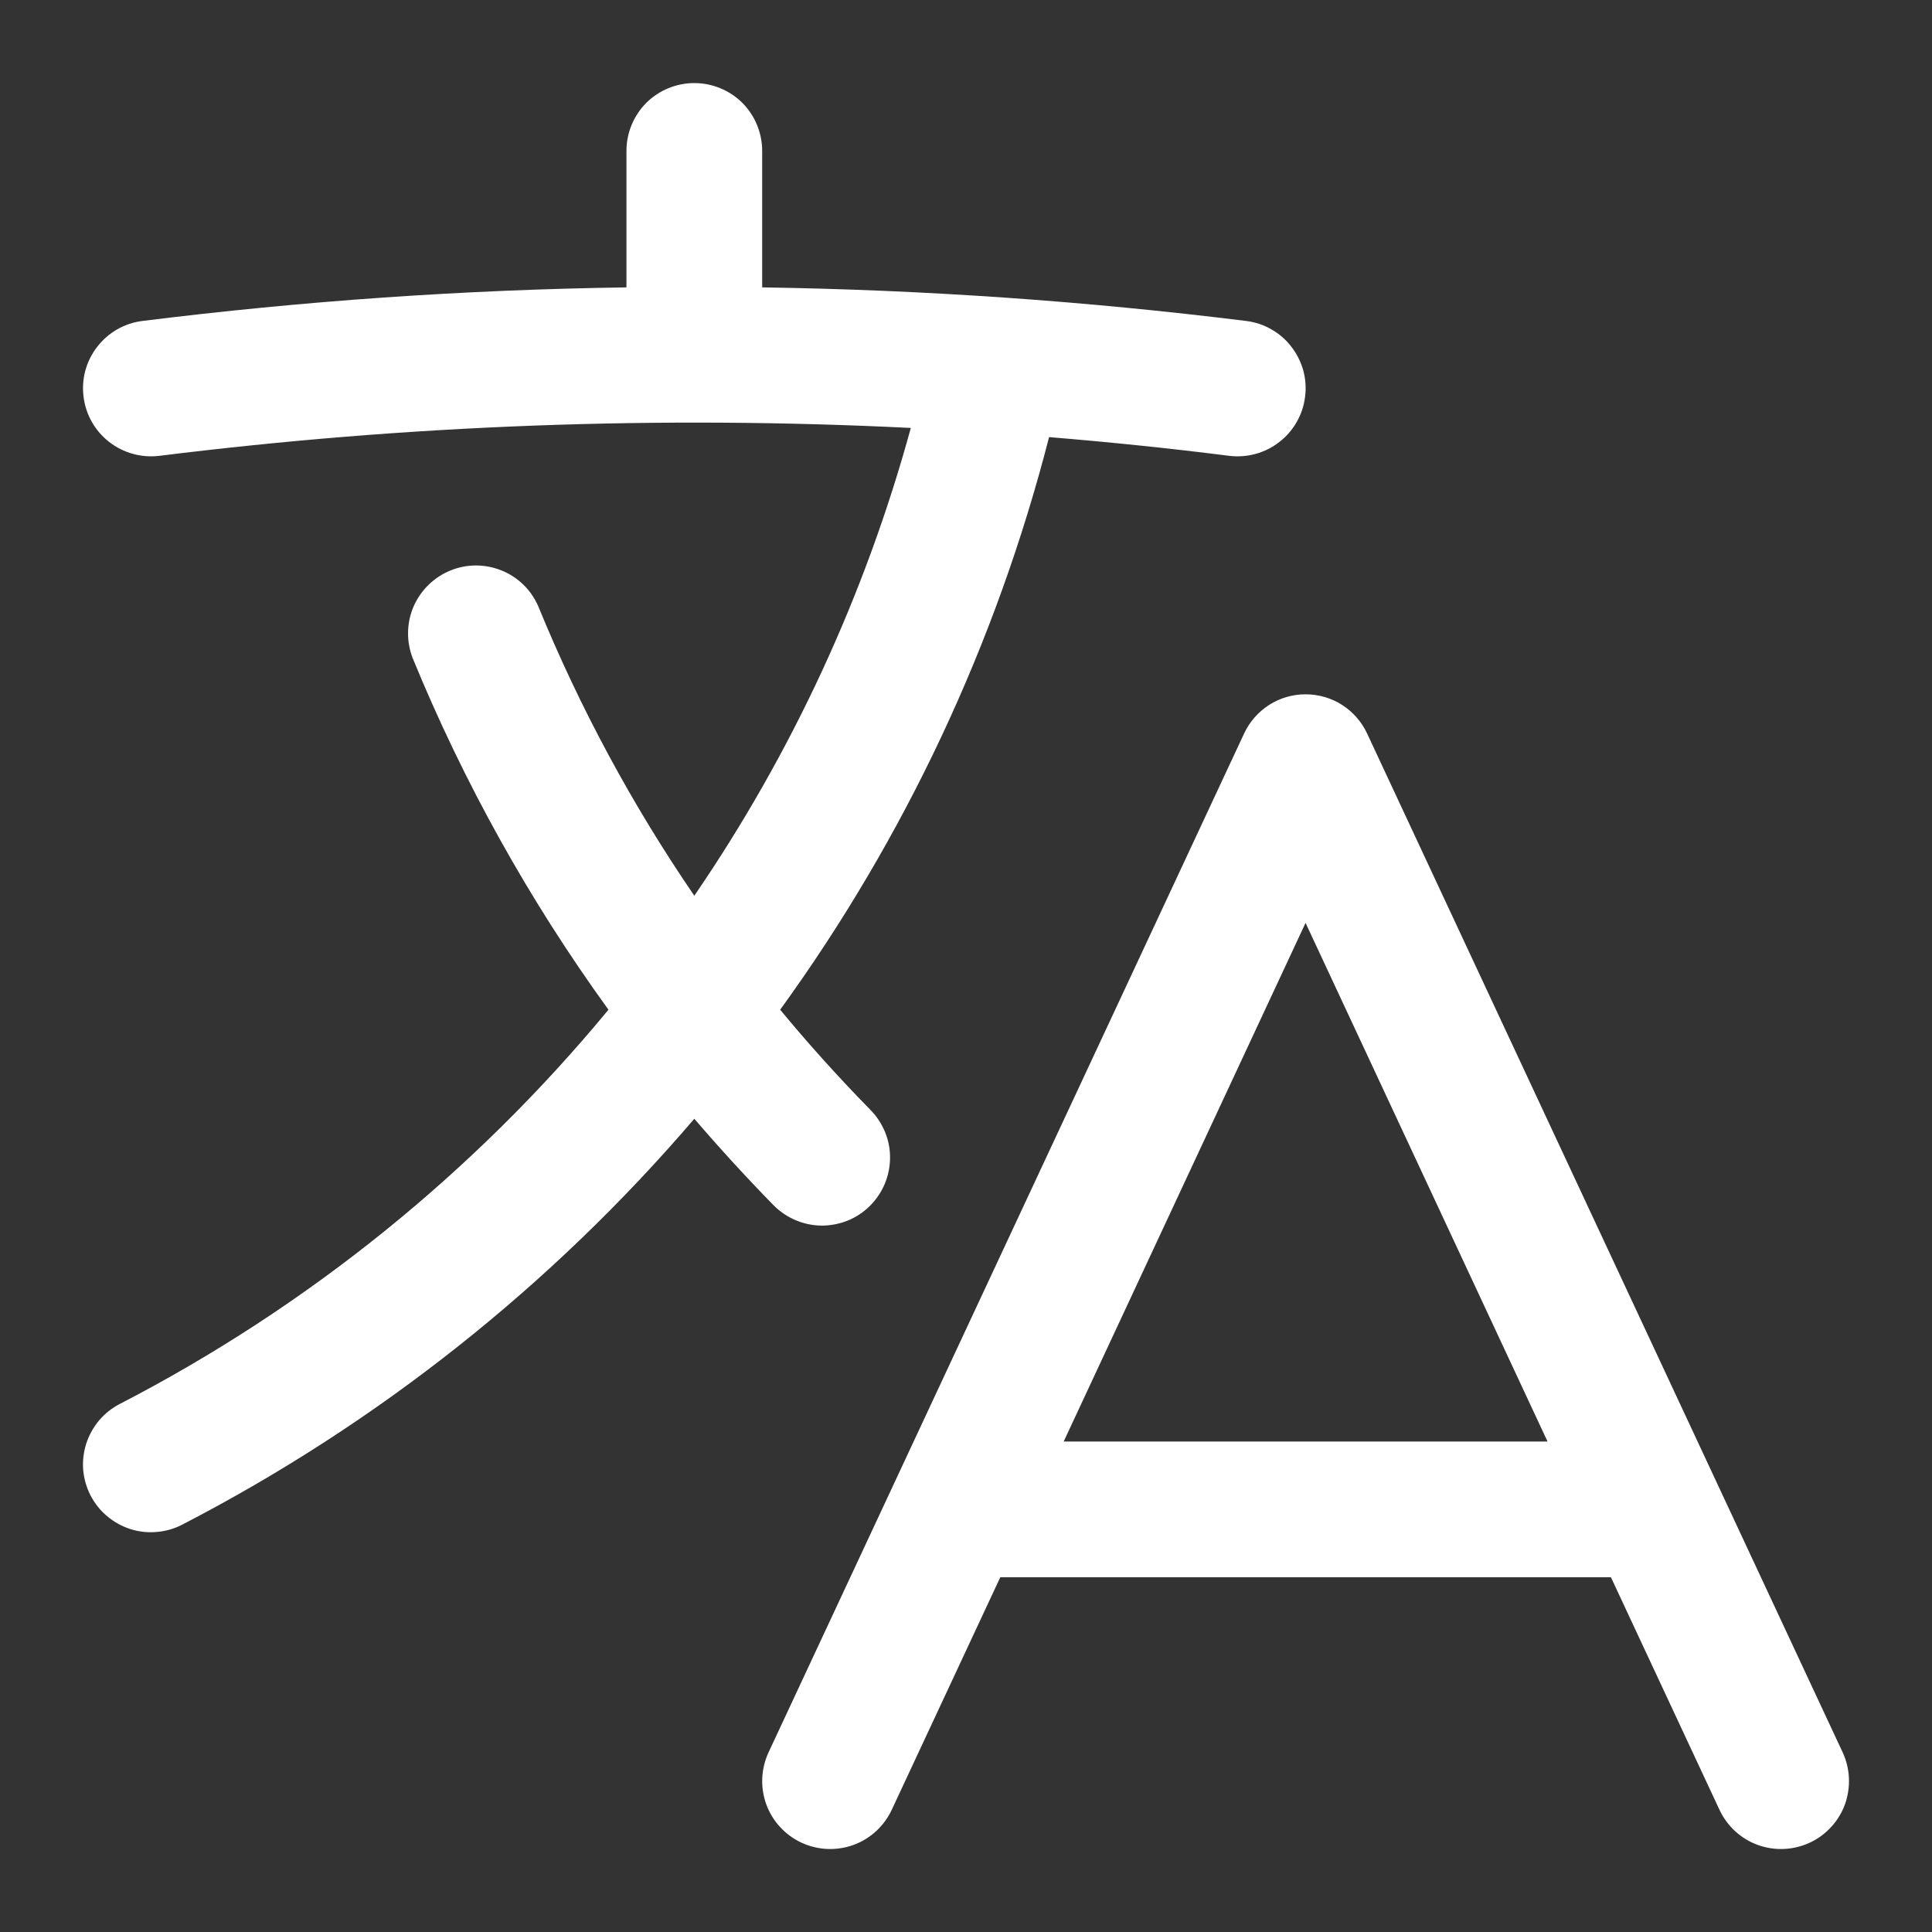 <svg width="16" height="16" viewBox="0 0 16 16" fill="none" xmlns="http://www.w3.org/2000/svg">
<rect x="0" y="0" width="16" height="16" fill="#333333" stroke="none"/>
<path fill-rule="evenodd" clip-rule="evenodd" d="M5.75 0.688C5.899 0.688 6.042 0.747 6.148 0.852C6.253 0.958 6.312 1.101 6.312 1.25V2.38C7.652 2.4 8.99 2.493 10.32 2.658C10.393 2.667 10.464 2.69 10.528 2.727C10.592 2.763 10.649 2.812 10.694 2.871C10.739 2.929 10.773 2.996 10.793 3.067C10.812 3.138 10.818 3.213 10.808 3.286C10.799 3.359 10.776 3.43 10.739 3.494C10.703 3.558 10.654 3.615 10.595 3.66C10.537 3.706 10.47 3.739 10.399 3.759C10.328 3.778 10.254 3.784 10.18 3.775C9.684 3.712 9.186 3.661 8.688 3.62C8.25 5.327 7.495 6.936 6.461 8.362C6.699 8.65 6.949 8.927 7.21 9.193C7.261 9.245 7.302 9.308 7.33 9.376C7.358 9.445 7.372 9.518 7.371 9.592C7.37 9.666 7.355 9.739 7.326 9.807C7.297 9.875 7.255 9.936 7.203 9.988C7.15 10.04 7.088 10.081 7.019 10.109C6.951 10.136 6.877 10.15 6.803 10.15C6.73 10.149 6.657 10.134 6.589 10.105C6.52 10.076 6.459 10.034 6.407 9.982C6.18 9.75 5.961 9.511 5.75 9.265C4.566 10.649 3.126 11.79 1.508 12.627C1.442 12.661 1.371 12.681 1.297 12.687C1.223 12.694 1.149 12.685 1.079 12.663C1.009 12.64 0.943 12.604 0.887 12.556C0.83 12.509 0.784 12.45 0.75 12.385C0.716 12.319 0.696 12.248 0.689 12.174C0.683 12.1 0.692 12.026 0.714 11.956C0.737 11.886 0.773 11.82 0.82 11.764C0.868 11.707 0.926 11.661 0.992 11.627C2.547 10.823 3.924 9.712 5.039 8.362C4.385 7.459 3.84 6.481 3.417 5.449C3.364 5.311 3.367 5.158 3.425 5.023C3.484 4.888 3.593 4.781 3.729 4.725C3.865 4.669 4.018 4.669 4.155 4.725C4.291 4.78 4.4 4.887 4.458 5.022C4.803 5.864 5.236 6.667 5.75 7.418C6.559 6.236 7.165 4.926 7.543 3.544C5.466 3.441 3.384 3.518 1.32 3.775C1.172 3.793 1.022 3.752 0.904 3.66C0.787 3.569 0.71 3.434 0.692 3.286C0.673 3.138 0.714 2.988 0.806 2.871C0.897 2.753 1.032 2.676 1.18 2.658C2.51 2.492 3.848 2.399 5.188 2.38V1.25C5.188 1.101 5.247 0.958 5.352 0.852C5.458 0.747 5.601 0.688 5.75 0.688ZM10.812 5.75C10.92 5.75 11.024 5.78 11.115 5.838C11.205 5.896 11.277 5.978 11.322 6.075L15.26 14.512C15.291 14.579 15.309 14.652 15.312 14.726C15.315 14.799 15.304 14.873 15.279 14.943C15.254 15.012 15.215 15.076 15.165 15.13C15.115 15.185 15.055 15.229 14.988 15.26C14.852 15.323 14.698 15.33 14.557 15.279C14.417 15.228 14.303 15.123 14.24 14.988L13.341 13.062H8.284L7.385 14.988C7.322 15.123 7.208 15.228 7.068 15.279C6.927 15.33 6.773 15.323 6.637 15.26C6.502 15.197 6.397 15.083 6.346 14.943C6.295 14.802 6.302 14.648 6.365 14.512L10.303 6.075C10.348 5.978 10.42 5.896 10.51 5.838C10.601 5.78 10.705 5.75 10.812 5.75ZM8.809 11.938H12.816L10.812 7.643L8.809 11.938Z" fill="white"/>
</svg>
